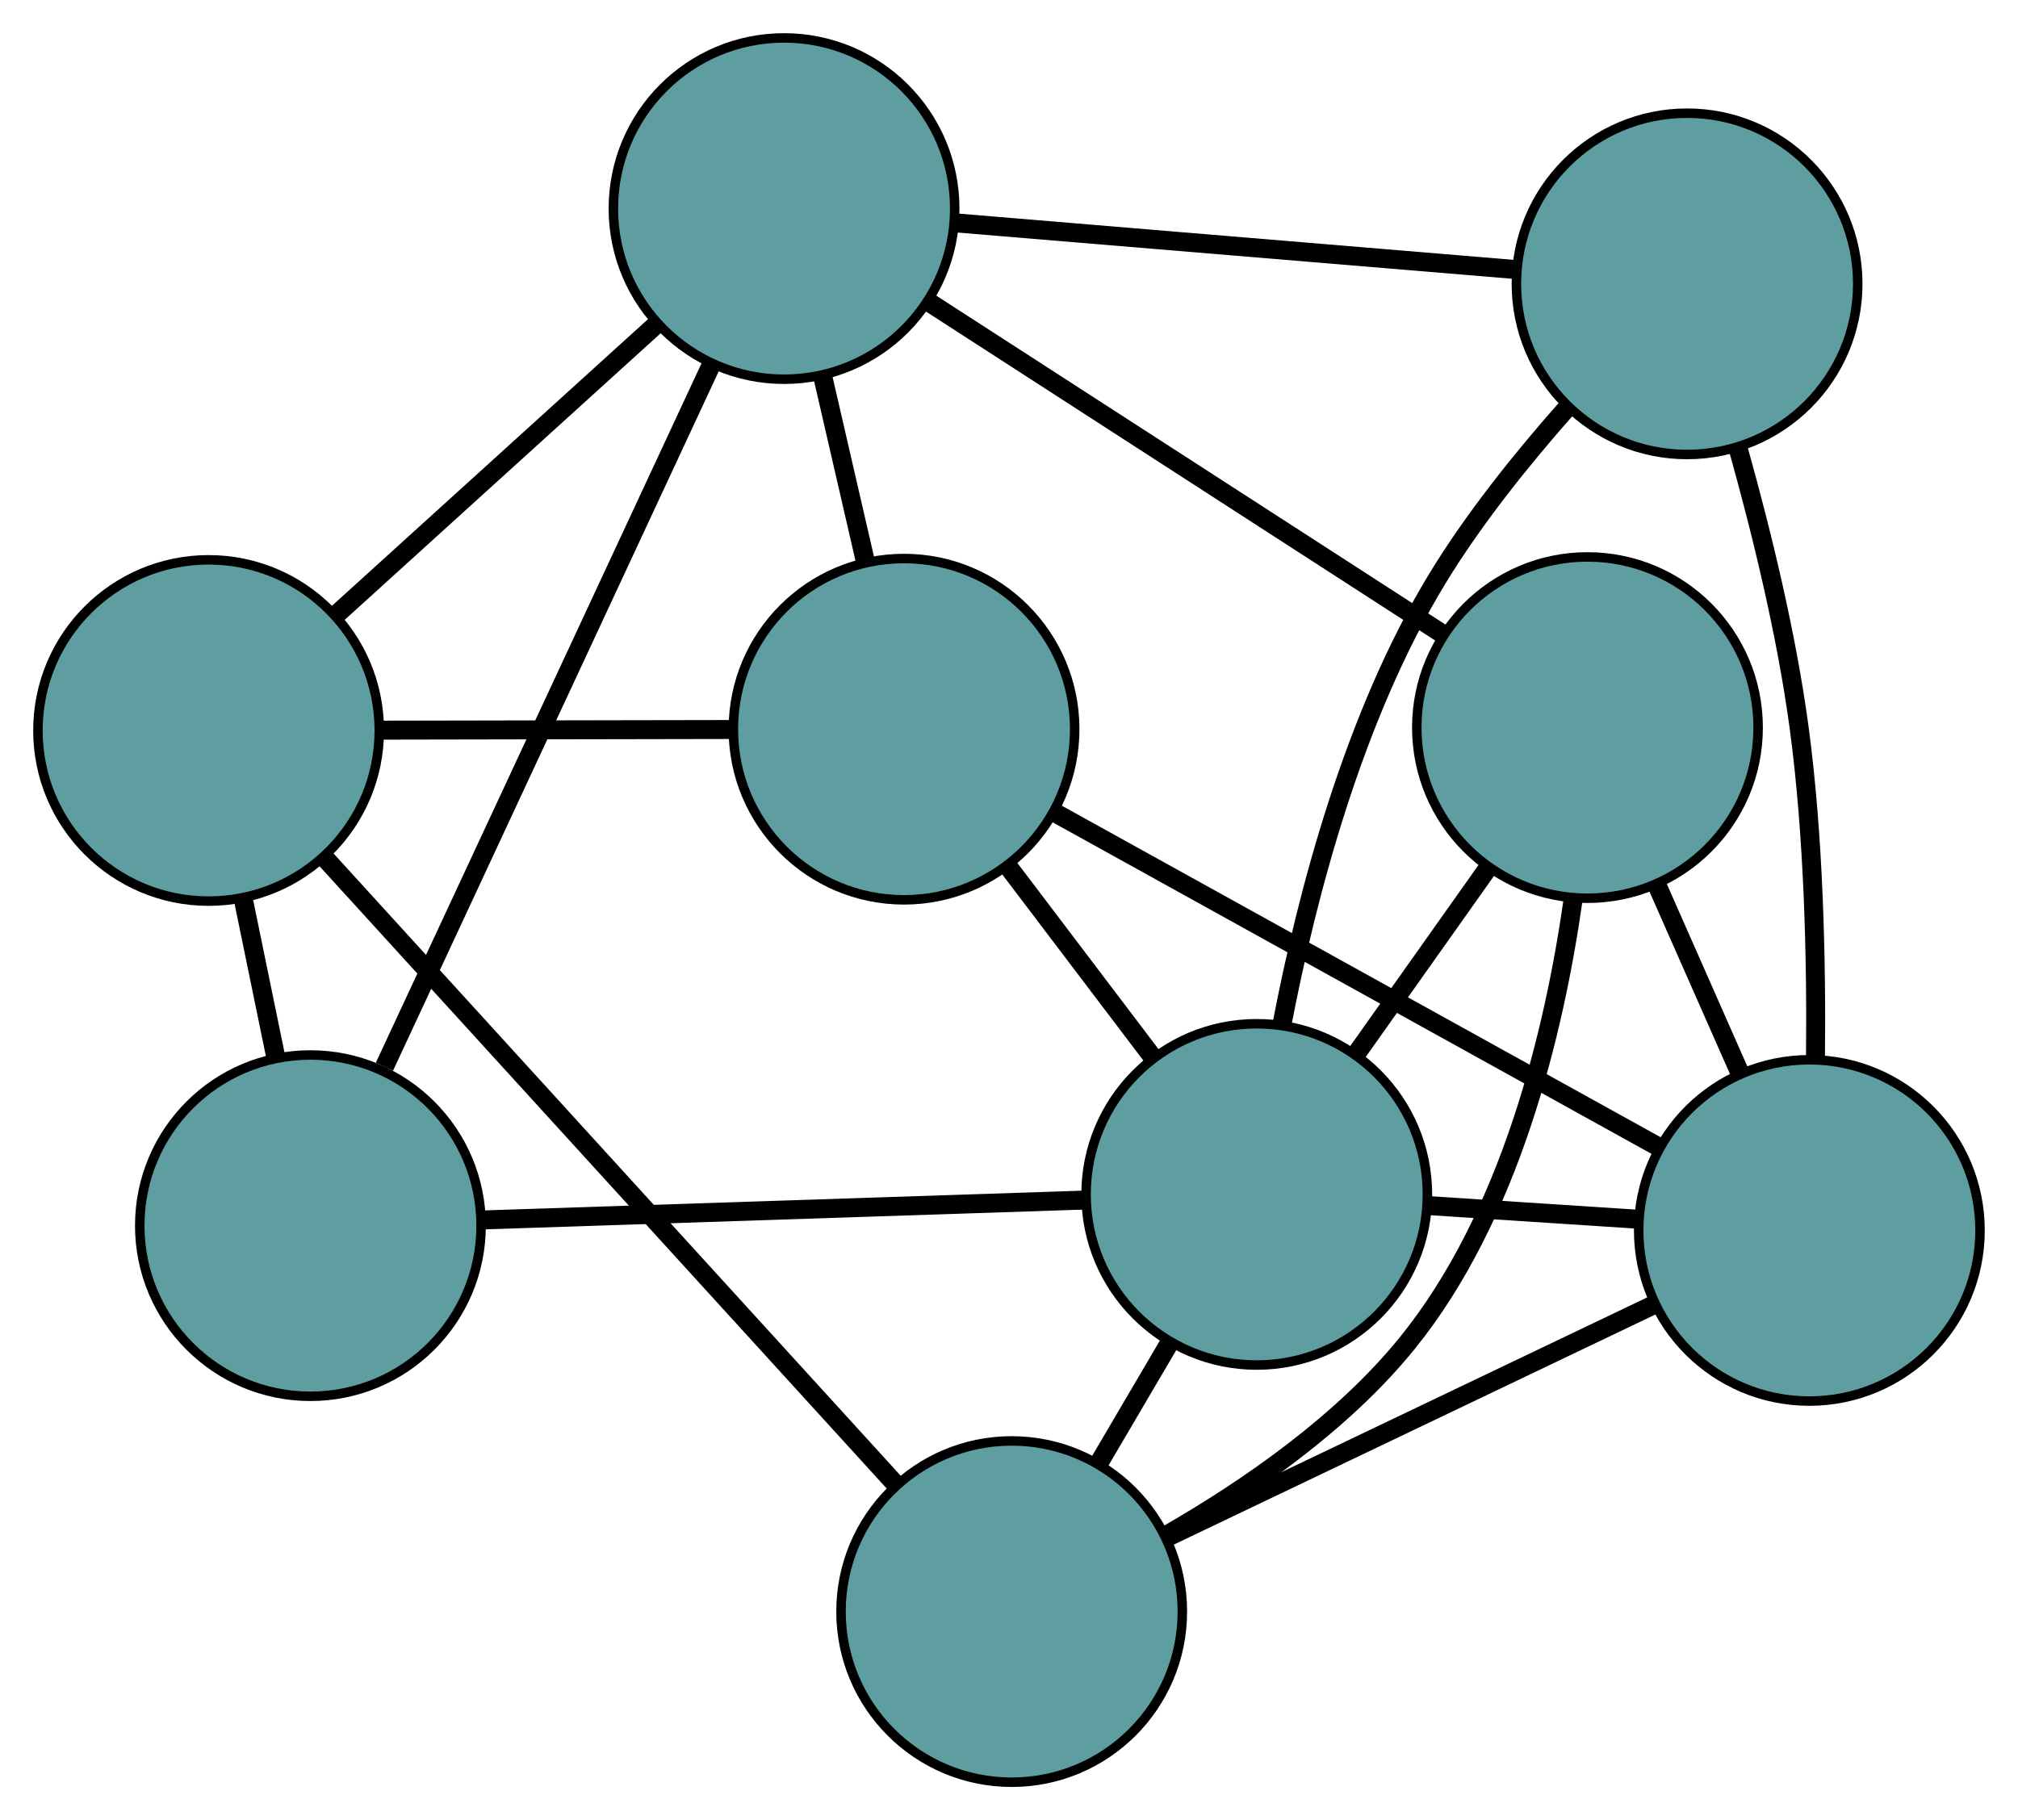 <?xml version="1.0" encoding="UTF-8" standalone="no"?>
<!DOCTYPE svg PUBLIC "-//W3C//DTD SVG 1.1//EN"
 "http://www.w3.org/Graphics/SVG/1.1/DTD/svg11.dtd">
<!-- Generated by graphviz version 2.36.0 (20140111.2315)
 -->
<!-- Title: G Pages: 1 -->
<svg width="100%" height="100%"
 viewBox="0.00 0.00 212.83 191.99" xmlns="http://www.w3.org/2000/svg" xmlns:xlink="http://www.w3.org/1999/xlink">
<g id="graph0" class="graph" transform="scale(1 1) rotate(0) translate(4 187.988)">
<title>G</title>
<!-- 0 -->
<g id="node1" class="node"><title>0</title>
<ellipse fill="cadetblue" stroke="black" cx="102.698" cy="-18" rx="18" ry="18"/>
</g>
<!-- 4 -->
<g id="node5" class="node"><title>4</title>
<ellipse fill="cadetblue" stroke="black" cx="163.423" cy="-111.243" rx="18" ry="18"/>
</g>
<!-- 0&#45;&#45;4 -->
<g id="edge1" class="edge"><title>0&#45;&#45;4</title>
<path fill="none" stroke="black" stroke-width="2" d="M119.082,-26.091C127.578,-30.97 137.578,-37.874 144.41,-46.306 155.281,-59.723 159.936,-79.142 161.93,-93.248"/>
</g>
<!-- 5 -->
<g id="node6" class="node"><title>5</title>
<ellipse fill="cadetblue" stroke="black" cx="18" cy="-110.938" rx="18" ry="18"/>
</g>
<!-- 0&#45;&#45;5 -->
<g id="edge2" class="edge"><title>0&#45;&#45;5</title>
<path fill="none" stroke="black" stroke-width="2" d="M90.563,-31.316C74.553,-48.883 46.523,-79.64 30.388,-97.345"/>
</g>
<!-- 6 -->
<g id="node7" class="node"><title>6</title>
<ellipse fill="cadetblue" stroke="black" cx="186.825" cy="-58.204" rx="18" ry="18"/>
</g>
<!-- 0&#45;&#45;6 -->
<g id="edge3" class="edge"><title>0&#45;&#45;6</title>
<path fill="none" stroke="black" stroke-width="2" d="M119.319,-25.943C134.164,-33.037 155.78,-43.367 170.525,-50.414"/>
</g>
<!-- 8 -->
<g id="node9" class="node"><title>8</title>
<ellipse fill="cadetblue" stroke="black" cx="128.543" cy="-62.004" rx="18" ry="18"/>
</g>
<!-- 0&#45;&#45;8 -->
<g id="edge4" class="edge"><title>0&#45;&#45;8</title>
<path fill="none" stroke="black" stroke-width="2" d="M112.029,-33.887C114.4,-37.924 116.947,-42.26 119.313,-46.289"/>
</g>
<!-- 1 -->
<g id="node2" class="node"><title>1</title>
<ellipse fill="cadetblue" stroke="black" cx="91.344" cy="-111.074" rx="18" ry="18"/>
</g>
<!-- 1&#45;&#45;5 -->
<g id="edge5" class="edge"><title>1&#45;&#45;5</title>
<path fill="none" stroke="black" stroke-width="2" d="M73.214,-111.04C61.93,-111.019 47.468,-110.993 36.175,-110.972"/>
</g>
<!-- 1&#45;&#45;6 -->
<g id="edge6" class="edge"><title>1&#45;&#45;6</title>
<path fill="none" stroke="black" stroke-width="2" d="M107.111,-102.344C124.802,-92.548 153.334,-76.749 171.035,-66.948"/>
</g>
<!-- 7 -->
<g id="node8" class="node"><title>7</title>
<ellipse fill="cadetblue" stroke="black" cx="78.69" cy="-165.988" rx="18" ry="18"/>
</g>
<!-- 1&#45;&#45;7 -->
<g id="edge7" class="edge"><title>1&#45;&#45;7</title>
<path fill="none" stroke="black" stroke-width="2" d="M87.27,-128.751C85.825,-135.022 84.2,-142.076 82.756,-148.344"/>
</g>
<!-- 1&#45;&#45;8 -->
<g id="edge8" class="edge"><title>1&#45;&#45;8</title>
<path fill="none" stroke="black" stroke-width="2" d="M102.304,-96.617C107.104,-90.284 112.727,-82.868 117.533,-76.528"/>
</g>
<!-- 2 -->
<g id="node3" class="node"><title>2</title>
<ellipse fill="cadetblue" stroke="black" cx="28.739" cy="-58.708" rx="18" ry="18"/>
</g>
<!-- 2&#45;&#45;5 -->
<g id="edge9" class="edge"><title>2&#45;&#45;5</title>
<path fill="none" stroke="black" stroke-width="2" d="M25.103,-76.391C23.983,-81.836 22.751,-87.83 21.632,-93.274"/>
</g>
<!-- 2&#45;&#45;7 -->
<g id="edge10" class="edge"><title>2&#45;&#45;7</title>
<path fill="none" stroke="black" stroke-width="2" d="M36.544,-75.471C45.928,-95.625 61.58,-129.242 70.94,-149.343"/>
</g>
<!-- 2&#45;&#45;8 -->
<g id="edge11" class="edge"><title>2&#45;&#45;8</title>
<path fill="none" stroke="black" stroke-width="2" d="M47.044,-59.313C65.052,-59.907 92.386,-60.81 110.354,-61.404"/>
</g>
<!-- 3 -->
<g id="node4" class="node"><title>3</title>
<ellipse fill="cadetblue" stroke="black" cx="173.928" cy="-158.049" rx="18" ry="18"/>
</g>
<!-- 3&#45;&#45;6 -->
<g id="edge12" class="edge"><title>3&#45;&#45;6</title>
<path fill="none" stroke="black" stroke-width="2" d="M179.376,-140.463C181.81,-131.769 184.423,-121.065 185.743,-111.269 187.293,-99.763 187.579,-86.728 187.471,-76.457"/>
</g>
<!-- 3&#45;&#45;7 -->
<g id="edge13" class="edge"><title>3&#45;&#45;7</title>
<path fill="none" stroke="black" stroke-width="2" d="M155.565,-159.58C138.593,-160.995 113.524,-163.084 96.674,-164.489"/>
</g>
<!-- 3&#45;&#45;8 -->
<g id="edge14" class="edge"><title>3&#45;&#45;8</title>
<path fill="none" stroke="black" stroke-width="2" d="M161.162,-144.849C156.503,-139.58 151.444,-133.28 147.622,-127.007 138.748,-112.444 133.806,-93.524 131.188,-79.855"/>
</g>
<!-- 4&#45;&#45;6 -->
<g id="edge15" class="edge"><title>4&#45;&#45;6</title>
<path fill="none" stroke="black" stroke-width="2" d="M170.699,-94.752C173.49,-88.427 176.675,-81.209 179.473,-74.868"/>
</g>
<!-- 4&#45;&#45;7 -->
<g id="edge16" class="edge"><title>4&#45;&#45;7</title>
<path fill="none" stroke="black" stroke-width="2" d="M148.274,-121.03C132.947,-130.933 109.376,-146.162 93.993,-156.101"/>
</g>
<!-- 4&#45;&#45;8 -->
<g id="edge17" class="edge"><title>4&#45;&#45;8</title>
<path fill="none" stroke="black" stroke-width="2" d="M152.958,-96.47C148.543,-90.238 143.415,-82.998 139.001,-76.767"/>
</g>
<!-- 5&#45;&#45;7 -->
<g id="edge18" class="edge"><title>5&#45;&#45;7</title>
<path fill="none" stroke="black" stroke-width="2" d="M31.469,-123.156C41.526,-132.278 55.21,-144.691 65.259,-153.805"/>
</g>
<!-- 6&#45;&#45;8 -->
<g id="edge19" class="edge"><title>6&#45;&#45;8</title>
<path fill="none" stroke="black" stroke-width="2" d="M168.704,-59.386C161.754,-59.839 153.822,-60.356 146.854,-60.81"/>
</g>
</g>
</svg>

